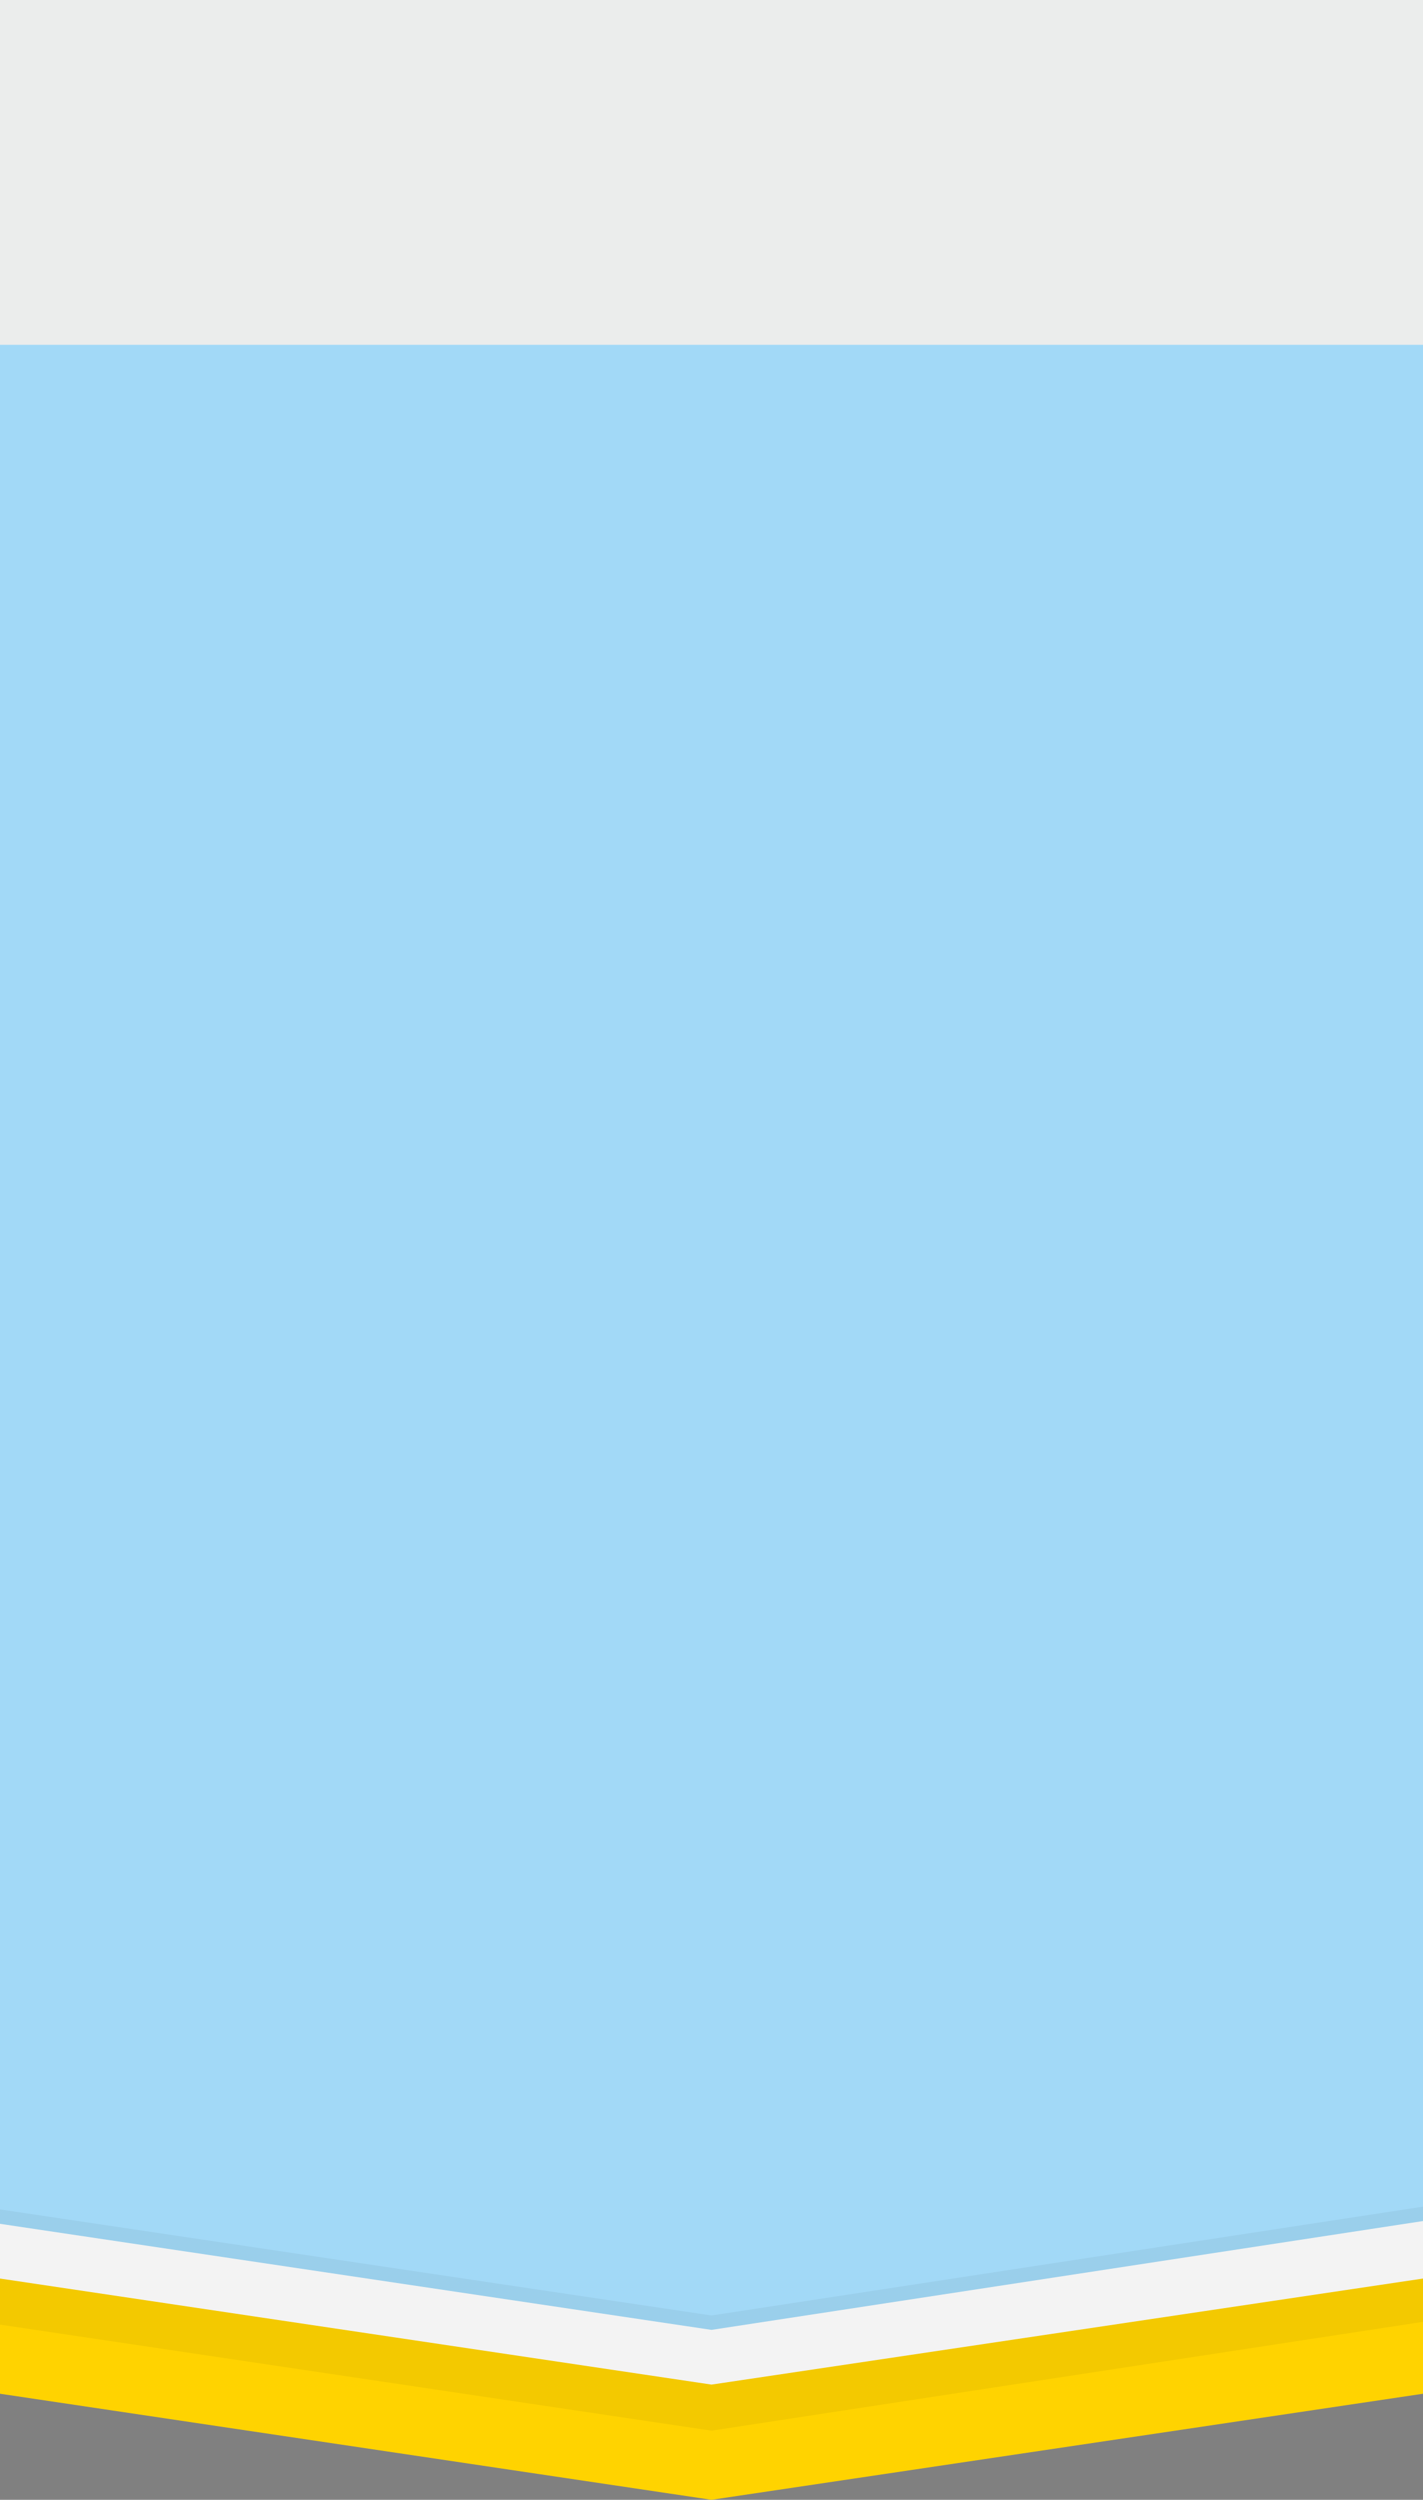 <svg width="512" height="899" viewBox="0 0 512 899" fill="none" xmlns="http://www.w3.org/2000/svg">
<rect x="0" y="0" width="512" height="899" fill="#808080" stroke="none"/>
<rect width="512" height="223" fill="#EBEDEC"/>
<path d="M0 308.624C0 175.914 2.03451e-05 124 2.03451e-05 124H512C512 124 512 175.914 512 308.624V808.605L256 879L0 809.708V308.624Z" fill="#A2D9F7"/>
<path fill-rule="evenodd" clip-rule="evenodd" d="M256 837.893L512 798.75V840.179L256 879.321L0 841.179V799.75L256 837.893Z" fill="white"/>
<path fill-rule="evenodd" clip-rule="evenodd" d="M256 857.572L0 819.429V860.857L256 899L512 860.857V819.429L256 857.572Z" fill="#FFD300"/>
<path fill-rule="evenodd" clip-rule="evenodd" d="M256 832.714L512 793.571V835L256 874.143L0 836V794.571L256 832.714Z" fill="#0C0C0C" fill-opacity="0.05"/>
</svg>
